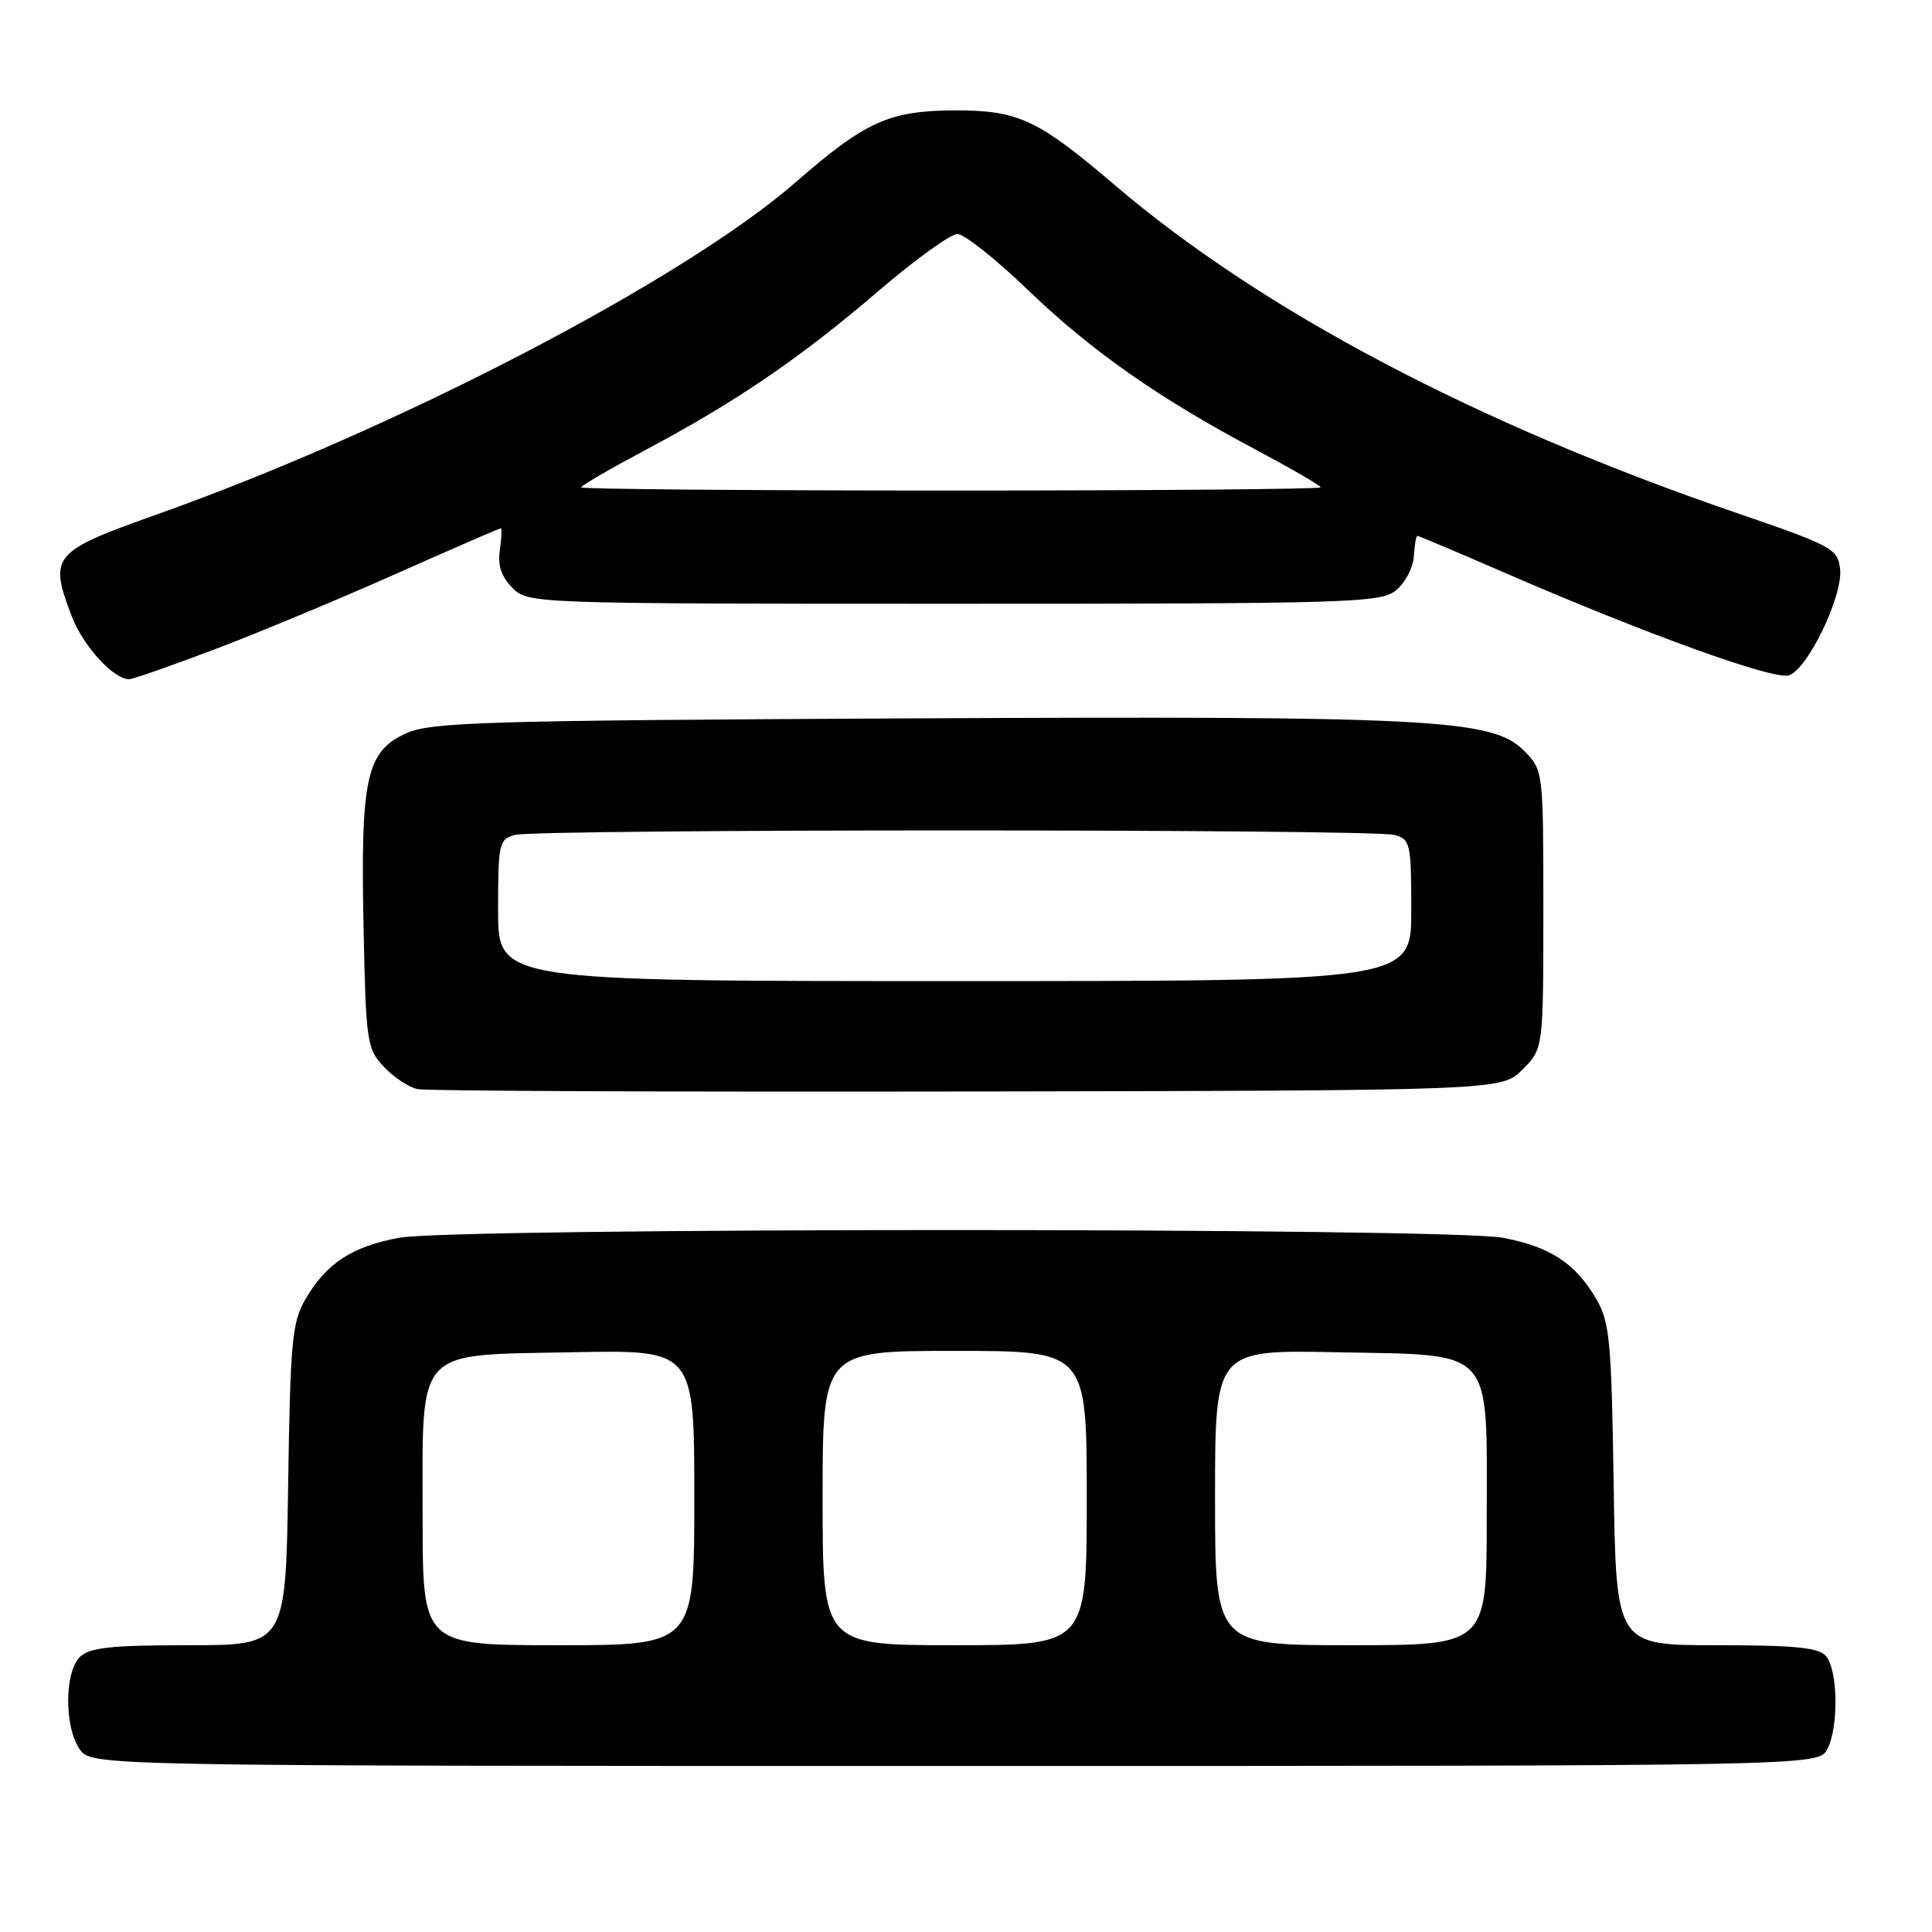 <?xml version="1.0" encoding="UTF-8" standalone="no"?>
<!DOCTYPE svg PUBLIC "-//W3C//DTD SVG 1.1//EN" "http://www.w3.org/Graphics/SVG/1.1/DTD/svg11.dtd" >
<svg xmlns="http://www.w3.org/2000/svg" xmlns:xlink="http://www.w3.org/1999/xlink" version="1.1" viewBox="0 0 256 256">
 <g >
 <path fill="currentColor"
d=" M 242.12 231.78 C 243.64 228.93 243.55 221.36 241.97 219.46 C 241.02 218.31 237.90 218.00 227.45 218.00 C 214.14 218.00 214.14 218.00 213.82 196.75 C 213.53 177.64 213.30 175.16 211.50 172.10 C 208.71 167.36 205.37 165.18 199.11 164.01 C 191.86 162.65 60.14 162.65 52.89 164.01 C 46.63 165.18 43.29 167.36 40.50 172.10 C 38.70 175.16 38.47 177.64 38.18 196.75 C 37.86 218.00 37.86 218.00 25.00 218.00 C 14.65 218.00 11.84 218.31 10.57 219.57 C 8.53 221.61 8.52 228.87 10.56 231.78 C 12.11 234.00 12.11 234.00 126.52 234.00 C 240.93 234.00 240.93 234.00 242.12 231.78 Z  M 201.73 141.73 C 204.50 138.95 204.50 138.95 204.50 120.50 C 204.50 102.05 204.50 102.05 201.89 99.43 C 197.72 95.27 189.63 94.85 120.34 95.19 C 64.16 95.47 57.11 95.68 53.81 97.17 C 48.55 99.56 47.77 103.05 48.17 122.67 C 48.48 138.09 48.61 138.96 50.87 141.37 C 52.18 142.76 54.21 144.09 55.37 144.32 C 56.54 144.56 89.33 144.70 128.23 144.63 C 198.96 144.50 198.96 144.50 201.73 141.73 Z  M 28.24 86.12 C 33.88 83.99 44.70 79.49 52.28 76.12 C 59.86 72.75 66.19 70.00 66.36 70.00 C 66.52 70.00 66.46 71.31 66.23 72.90 C 65.93 74.92 66.44 76.44 67.90 77.90 C 69.98 79.98 70.45 80.00 126.39 80.00 C 179.01 80.00 182.93 79.88 184.98 78.22 C 186.19 77.23 187.26 75.21 187.34 73.72 C 187.43 72.22 187.64 71.00 187.81 71.00 C 187.98 71.00 193.15 73.19 199.31 75.86 C 217.94 83.96 235.02 90.13 237.03 89.49 C 239.53 88.70 244.24 78.92 243.82 75.37 C 243.52 72.71 242.74 72.30 230.00 67.93 C 195.61 56.14 167.22 41.17 147.71 24.52 C 137.50 15.81 134.93 14.61 126.50 14.63 C 117.85 14.66 114.67 16.09 105.50 24.09 C 90.55 37.13 52.39 56.97 20.50 68.27 C 6.97 73.07 6.46 73.68 9.49 81.62 C 11.01 85.60 15.02 90.00 17.12 90.00 C 17.59 90.00 22.59 88.25 28.24 86.12 Z  M 56.00 201.11 C 56.00 178.26 54.78 179.60 75.91 179.18 C 92.00 178.86 92.00 178.86 92.00 198.43 C 92.00 218.00 92.00 218.00 74.00 218.00 C 56.00 218.00 56.00 218.00 56.00 201.11 Z  M 109.00 198.50 C 109.00 179.00 109.00 179.00 126.50 179.00 C 144.00 179.00 144.00 179.00 144.00 198.50 C 144.00 218.00 144.00 218.00 126.50 218.00 C 109.00 218.00 109.00 218.00 109.00 198.50 Z  M 161.00 198.43 C 161.00 178.86 161.00 178.86 177.09 179.18 C 198.22 179.60 197.00 178.26 197.00 201.11 C 197.00 218.00 197.00 218.00 179.00 218.00 C 161.00 218.00 161.00 218.00 161.00 198.43 Z  M 66.00 120.62 C 66.00 111.73 66.12 111.20 68.25 110.63 C 71.19 109.84 181.81 109.84 184.75 110.63 C 186.88 111.20 187.00 111.73 187.00 120.62 C 187.00 130.00 187.00 130.00 126.50 130.00 C 66.00 130.00 66.00 130.00 66.00 120.62 Z  M 77.00 64.58 C 77.00 64.35 80.88 62.10 85.63 59.57 C 97.57 53.22 106.01 47.46 116.37 38.58 C 121.24 34.41 125.96 31.00 126.86 31.01 C 127.76 31.01 131.94 34.32 136.14 38.36 C 144.62 46.51 153.42 52.69 166.37 59.57 C 171.12 62.10 175.00 64.35 175.00 64.58 C 175.00 64.81 152.95 65.00 126.00 65.00 C 99.05 65.00 77.00 64.81 77.00 64.58 Z "/>
</g>
</svg>